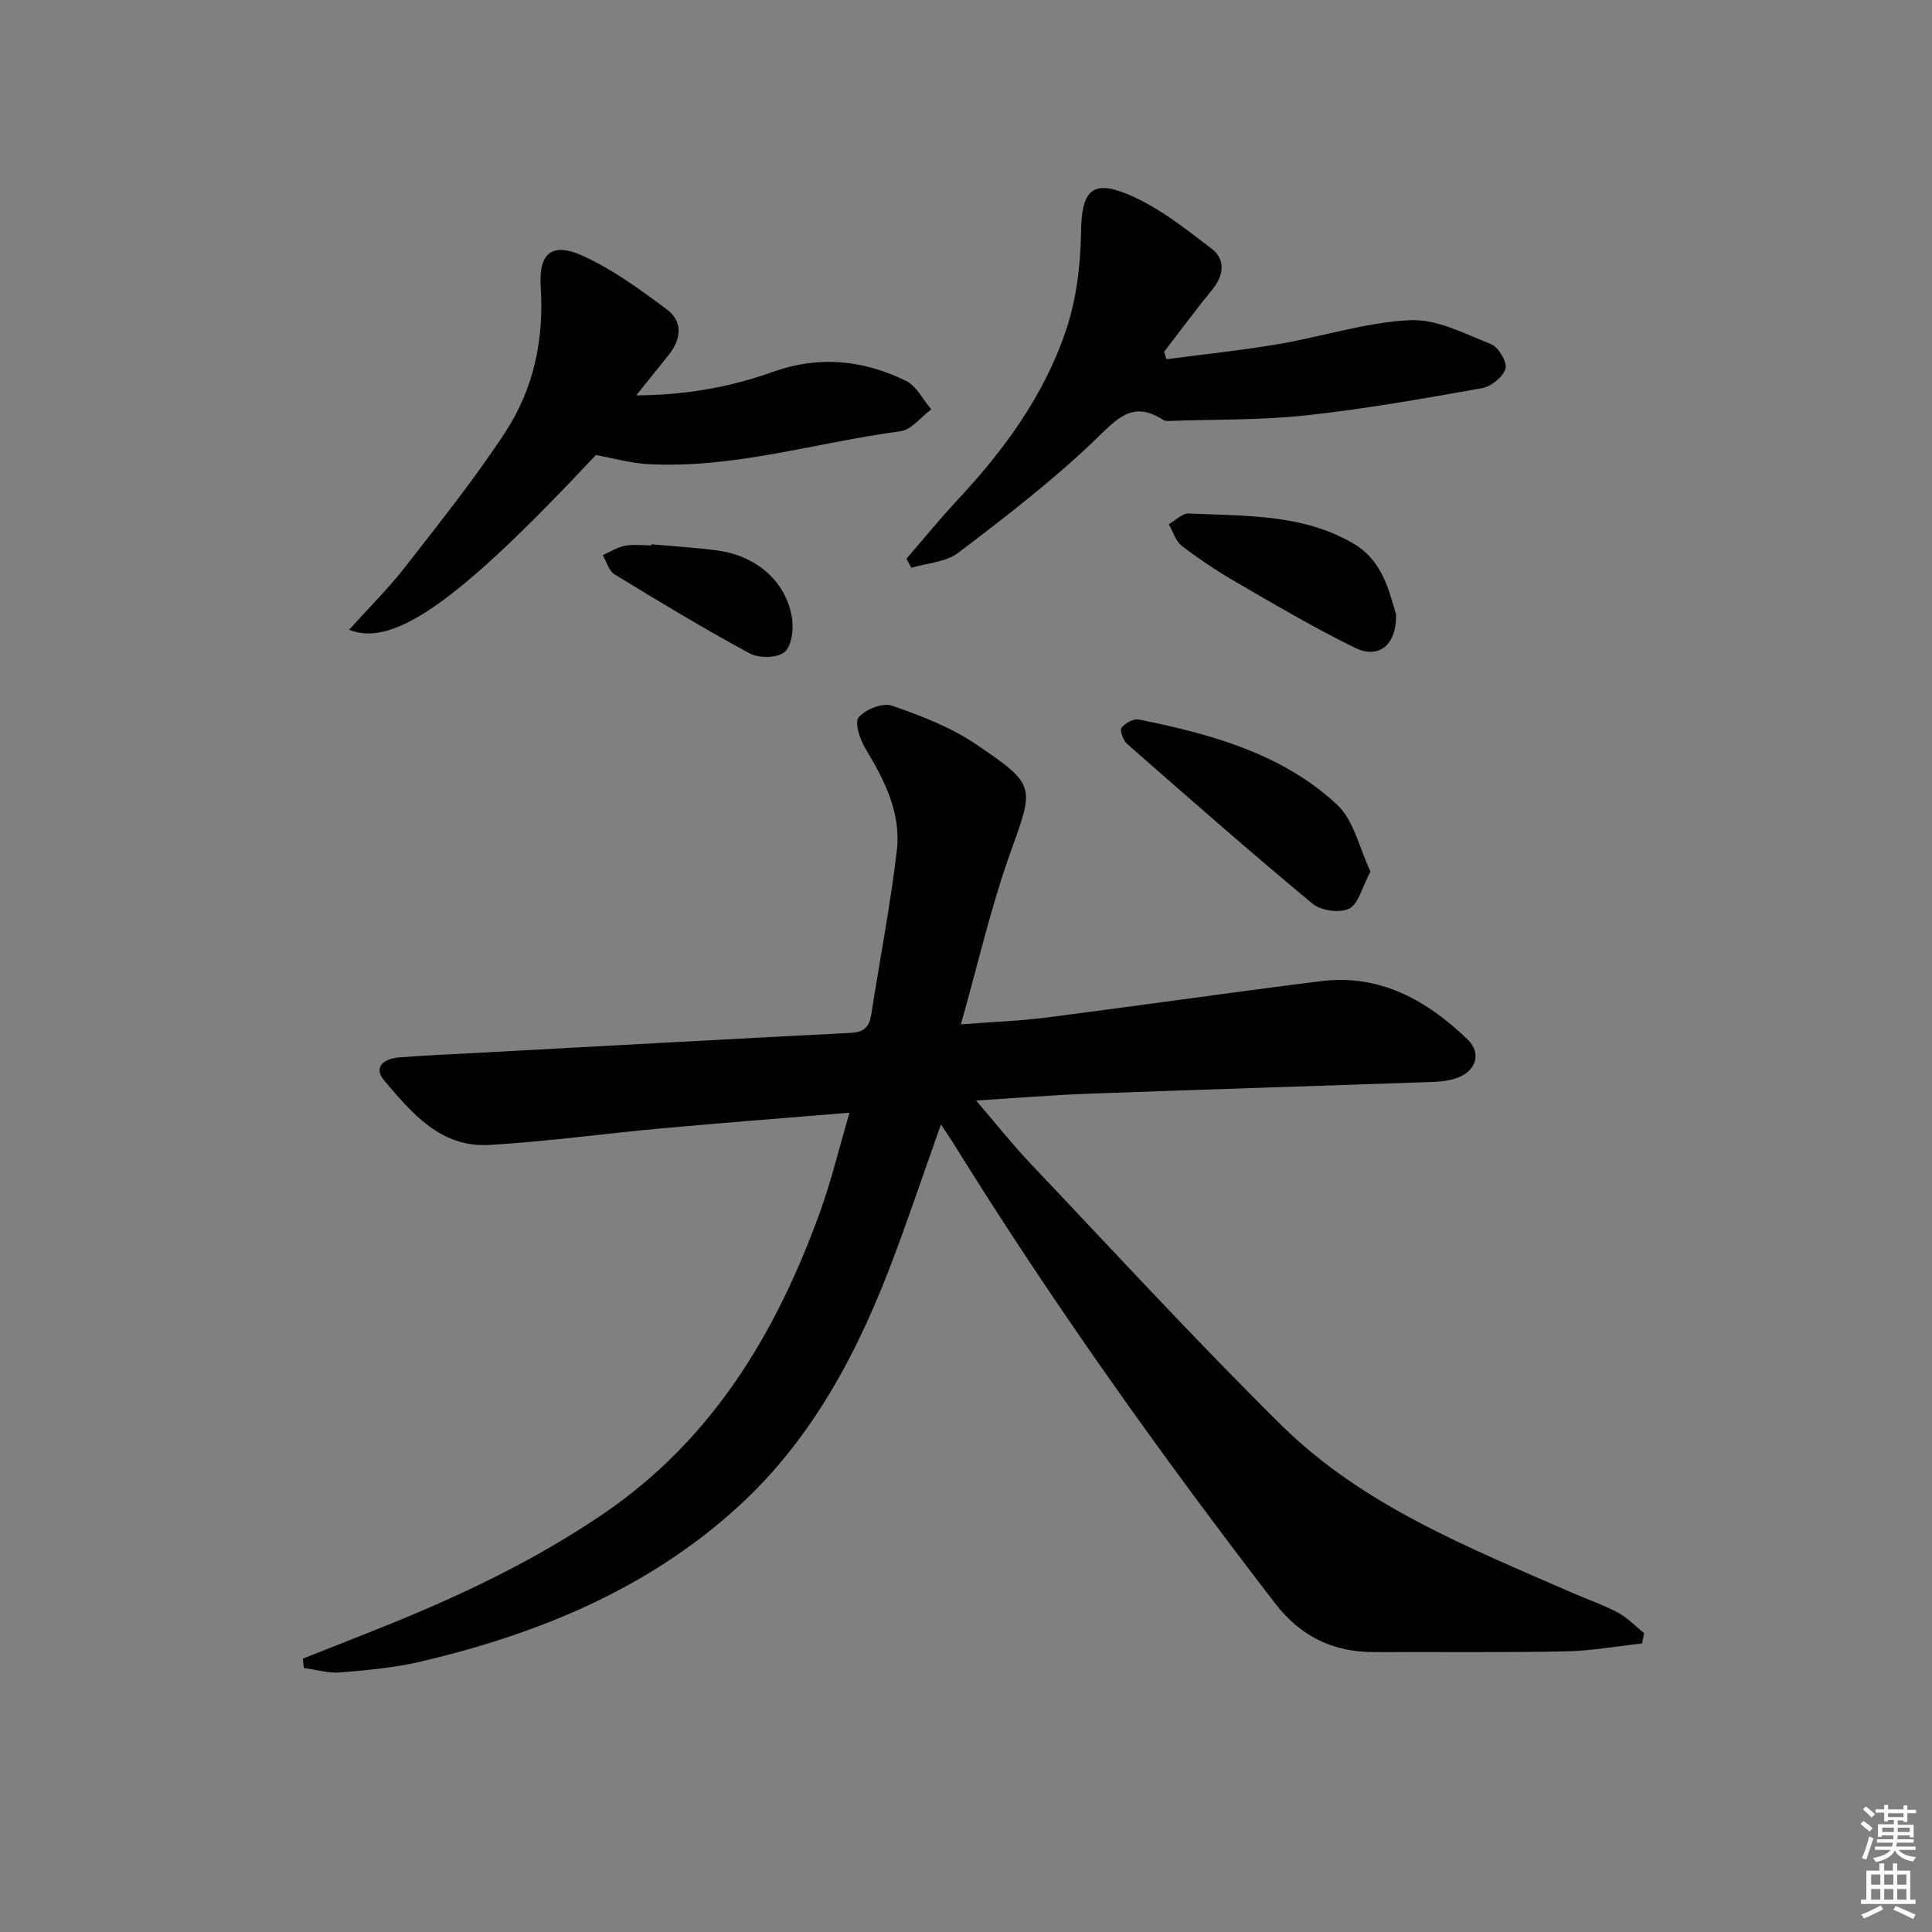 <svg enable-background="new 0 0 400 400" viewBox="0 0 400 400" xmlns="http://www.w3.org/2000/svg"><rect x="0" y="0" width="400" height="400" fill="#808080" stroke="none"/><g fill="#010100"><path d="m62.71 343.4c5.46-2.16 10.93-4.3 16.38-6.49 16.07-6.44 31.64-13.8 46.01-23.62 22.47-15.36 35.58-37.31 44.62-62.19 2.36-6.5 3.97-13.26 6.16-20.73-13.57 1.12-26.27 2.1-38.95 3.25-11.91 1.08-23.78 2.75-35.71 3.43-9.94.56-15.97-6.58-21.66-13.33-2.45-2.91.11-4.55 3.03-4.79 5.3-.43 10.62-.64 15.93-.93 25.9-1.4 51.8-2.84 77.71-4.16 2.7-.14 3.77-1.32 4.16-3.81 1.76-11.31 3.95-22.58 5.29-33.94.91-7.74-2.53-14.54-6.49-21.07-1.15-1.89-2.31-5.45-1.41-6.51 1.4-1.66 4.97-3.06 6.88-2.41 6.02 2.07 12.16 4.44 17.39 7.98 12.69 8.58 12.03 8.7 7.04 22.73-3.98 11.18-6.63 22.83-10.15 35.27 6.89-.53 12.34-.72 17.73-1.41 18.94-2.43 37.85-5.16 56.8-7.53 12.24-1.53 21.99 3.97 30.41 12.1 2.9 2.8 1.71 6.48-2.07 7.88-1.52.56-3.23.81-4.86.87-23.78.84-47.56 1.57-71.34 2.44-7.46.27-14.9.89-23.52 1.42 4.22 4.91 7.57 9.16 11.28 13.07 17.19 18.12 34.1 36.53 51.85 54.08 16.9 16.71 38.81 25.37 60.16 34.71 3.19 1.4 6.52 2.53 9.58 4.16 2 1.07 3.64 2.82 5.44 4.26-.14.71-.29 1.43-.43 2.14-5.28.57-10.56 1.53-15.85 1.63-13.16.26-26.33.09-39.49.15-8.57.04-15.33-3.21-20.63-10.09-23.67-30.74-46.18-62.29-66.63-95.28-.68-1.1-1.42-2.16-2.56-3.89-3.4 9.61-6.45 18.64-9.79 27.55-7.25 19.36-16.74 37.49-32.2 51.6-18.65 17.02-41.33 26.33-65.59 32.05-5.46 1.29-11.14 1.8-16.75 2.27-2.48.21-5.05-.59-7.58-.93-.06-.62-.13-1.28-.19-1.93z"/><path d="m187.67 115.68c3.52-4.07 6.92-8.26 10.59-12.19 9.64-10.31 17.89-21.62 22.42-35.03 2.16-6.4 3.04-13.48 3.13-20.28.11-8.45 2.07-11.14 9.73-7.94 6.26 2.61 11.86 7.07 17.33 11.26 2.81 2.15 2.61 5.41.18 8.38-3.46 4.23-6.7 8.63-10.03 12.95.16.51.31 1.02.47 1.54 7.72-1.02 15.48-1.82 23.15-3.12 9.13-1.55 18.13-4.52 27.28-4.96 5.54-.27 11.36 2.8 16.81 4.98 1.53.61 3.35 3.71 2.96 5.07-.49 1.71-2.96 3.69-4.85 4.02-12.07 2.15-24.18 4.3-36.36 5.63-9.32 1.02-18.77.82-28.17 1.15-.49.02-1.1.06-1.47-.19-6.4-4.17-9.62-.18-14.12 4.13-8.81 8.46-18.58 15.96-28.32 23.37-2.55 1.94-6.44 2.12-9.72 3.11-.33-.61-.67-1.24-1.01-1.88z"/><path d="m123.37 94.21c-28 29.9-41.79 39.98-51.09 36.17 4.05-4.5 8.14-8.54 11.64-13.04 7.12-9.15 14.4-18.23 20.73-27.92 5.85-8.95 8.01-19.2 7.3-30.04-.46-6.98 2.32-9.32 8.7-6.42 6.23 2.83 11.93 7 17.45 11.13 3.29 2.46 2.97 6.08.41 9.31-2.04 2.57-4.11 5.12-6.79 8.46 10.32-.06 19.5-1.72 28.34-4.88 9.53-3.41 18.68-2.44 27.49 1.86 2.19 1.07 3.53 3.89 5.26 5.91-2.12 1.57-4.1 4.24-6.39 4.54-17.42 2.3-34.44 7.78-52.25 6.8-3.6-.19-7.13-1.22-10.8-1.88z"/><path d="m283.74 180.43c-1.75 3.29-2.46 6.69-4.39 7.68-1.92.98-5.85.45-7.58-.99-13-10.79-25.69-21.94-38.39-33.08-.83-.73-1.6-2.81-1.18-3.36.73-.97 2.52-1.93 3.63-1.71 14.88 3.02 29.58 7.02 40.99 17.62 3.5 3.26 4.64 9.08 6.92 13.84z"/><path d="m289.04 127.23c.14 6.27-3.57 9.29-8.44 6.92-8.47-4.13-16.61-8.96-24.78-13.69-3.87-2.24-7.62-4.75-11.17-7.47-1.27-.98-1.79-2.94-2.66-4.45 1.38-.78 2.8-2.3 4.14-2.23 11.69.56 23.66.02 34.26 6.34 5.8 3.46 7.19 9.59 8.65 14.58z"/><path d="m134.87 112.69c4.63.43 9.3.66 13.9 1.32 7.94 1.14 13.92 6.4 15.18 13.77.4 2.35.01 5.9-1.5 7.21-1.47 1.27-5.32 1.32-7.25.28-9.5-5.13-18.75-10.73-27.97-16.36-1.18-.72-1.65-2.62-2.44-3.97 1.52-.67 2.99-1.63 4.58-1.94 1.77-.34 3.65-.08 5.48-.08.01-.07.02-.15.02-.23z"/></g><path d="m385.2 377.6.6-.6c.6.4 1.3.9 1.9 1.5l-.6.7c-.8-.6-1.4-1.1-1.9-1.6zm.3 7.1c.6-1.4 1.1-2.9 1.5-4.5.3.1.6.3.9.4-.5 1.4-1 2.9-1.5 4.4zm.2-10.1.6-.6c.7.5 1.3 1.1 1.9 1.6l-.7.7c-.6-.6-1.2-1.2-1.8-1.7zm8.4-.8h.8v.9h1.8v.7h-1.8v1.8h-.8v-.3h-1.2v.9h3.3v2.6h-.8v-.4h-2.5c0 .3 0 .6-.1.8h3.4v.7h-3.5c0 .3-.1.6-.1.8h4v.7h-3.5c.7.9 1.9 1.3 3.6 1.5-.2.2-.4.5-.6.9-1.9-.3-3.2-1.1-3.8-2.3-.5 1.1-1.8 2-3.9 2.4-.2-.3-.4-.5-.6-.8 1.9-.4 3.1-.9 3.6-1.7h-3.2v-.7h3.5c.1-.2.1-.5.2-.8h-3.3v-.7h3.4c0-.2 0-.5 0-.8h-2.4v.3h-.8v-2.6h3.3v-.9h-1.2v.3h-.8v-1.8h-1.8v-.7h1.8v-.9h.8v.9h3.2zm-4.4 5.5h2.4c0-.3 0-.6 0-.9h-2.4zm1.2-3.1h3.2v-.8h-3.2zm4.4 2.2h-2.4v.9h2.5v-.9z" fill="#fcfbfa"/><path d="m389.2 385.8h.9v1.5h1.8v-1.5h.9v1.5h2.7v6h1.1v.9h-11.3v-.9h1.1v-6h2.7v-1.5zm.2 8.7.5.8c-1.2.6-2.5 1.3-4 1.9-.2-.3-.3-.6-.6-.8 1.6-.6 3-1.3 4.1-1.9zm-2-4.3h1.9v-2.1h-1.9zm0 3.1h1.9v-2.2h-1.9zm2.7-3.1h1.9v-2.1h-1.9zm0 3.1h1.9v-2.2h-1.9zm2.4 1.3c1.4.6 2.7 1.2 4.1 1.8l-.5.9c-1.5-.7-2.8-1.4-4.1-1.9zm2.2-6.5h-1.9v2.1h1.9zm-1.9 5.2h1.9v-2.2h-1.9z" fill="#fcfbfa"/></svg>